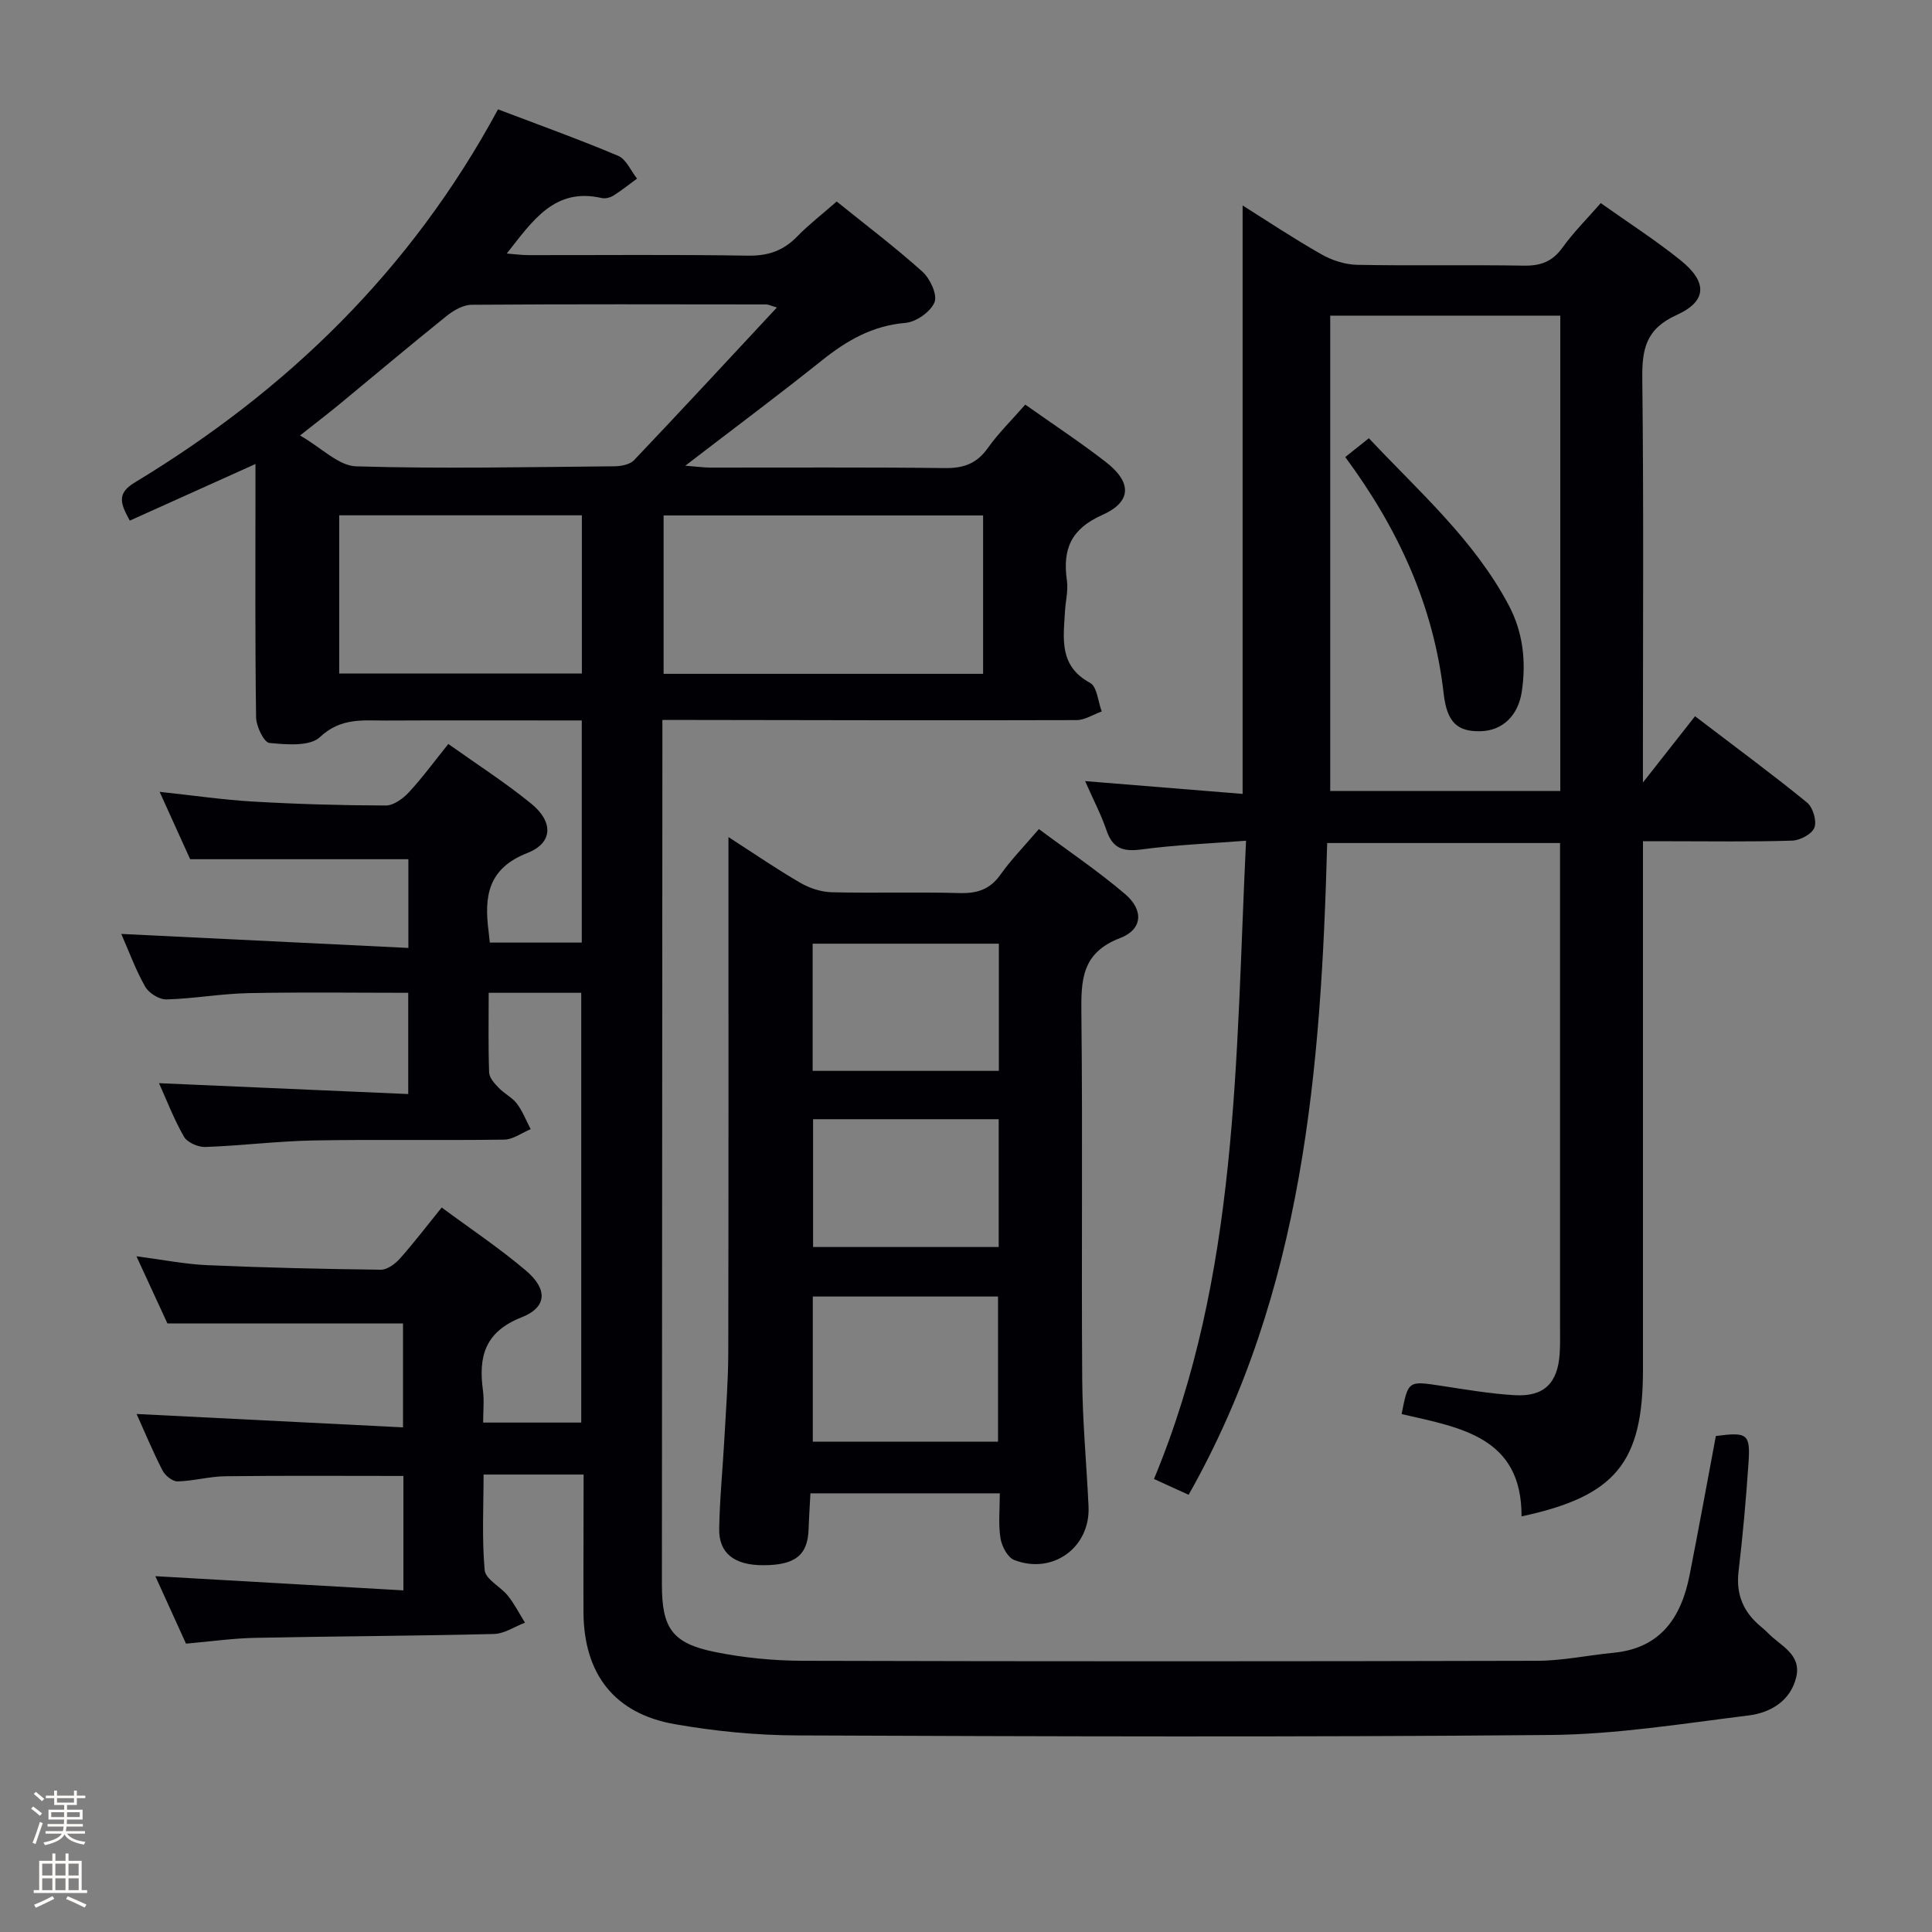 <svg enable-background="new 0 0 400 400" viewBox="0 0 400 400" xmlns="http://www.w3.org/2000/svg"><rect x="0" y="0" width="400" height="400" fill="#808080" stroke="none"/><path d="m6.44 374.46.42-.45c.65.47 1.27.95 1.85 1.44l-.45.49c-.65-.56-1.25-1.06-1.82-1.48m.93 7.33-.63-.26c.55-1.36 1.05-2.8 1.52-4.33.19.1.38.19.59.27-.46 1.29-.95 2.73-1.48 4.32m-.38-10.38.44-.42c.43.34 1.01.82 1.74 1.44l-.49.49c-.53-.51-1.09-1.01-1.69-1.51m2.5.35h1.72v-1.04h.59v1.04h3.52v-1.04h.59v1.04h1.75v.53h-1.75v1.42h-2.03v.97h3.22v2.03h-3.24c0 .35-.01.66-.03.93h3.32v.53h-3.37c-.03.27-.08.58-.15.94h3.96v.53h-3.71c.67.92 1.93 1.48 3.79 1.68-.13.24-.23.44-.29.59-2.13-.38-3.48-1.08-4.04-2.12-.43.97-1.77 1.72-4.03 2.23-.09-.19-.2-.37-.33-.55 2.1-.42 3.37-1.03 3.81-1.83h-3.36v-.53h3.58c.08-.29.13-.61.16-.94h-3.33v-.53h3.39c.02-.27.04-.58.04-.93h-3.23v-2.03h3.25v-.97h-2.07v-1.42h-1.73zm1.12 3.44v1h2.65c.01-.3.02-.44.01-.4v-.25-.35zm1.19-2h3.52v-.91h-3.52zm4.71 2h-2.63v.59c0 .15-.01.28-.01.4h2.64z" fill="#fcfbfa"/><path d="m13.56 383.74h.63v1.52h2.72v6.07h1.13v.6h-11.06v-.6h1.13v-6.07h2.73v-1.52h.63v1.52h2.1v-1.52zm-2.69 8.83.38.56c-1.24.63-2.53 1.25-3.85 1.85-.1-.21-.21-.42-.34-.63 1.36-.55 2.63-1.15 3.81-1.78m-2.13-4.27h2.1v-2.45h-2.1zm0 3.04h2.1v-2.46h-2.1zm2.72-3.04h2.1v-2.45h-2.1zm0 3.04h2.1v-2.46h-2.1zm6.07 3.6c-1.41-.71-2.7-1.3-3.86-1.78l.35-.56c1.45.62 2.75 1.19 3.88 1.72zm-1.25-9.09h-2.1v2.45h2.1zm-2.09 5.49h2.1v-2.46h-2.1z" fill="#fcfbfa"/><g fill="#010105"><path d="m120.83 305.29c-7.1 0-13.55 0-20.71 0 0 6.64-.37 13.27.23 19.81.17 1.88 3.29 3.39 4.8 5.28 1.37 1.71 2.38 3.71 3.54 5.58-2.15.82-4.28 2.29-6.45 2.34-16.47.41-32.96.46-49.43.8-4.63.09-9.26.76-14.3 1.2-2.13-4.69-4.22-9.28-6.35-13.97 17.35.99 34.18 1.96 51.36 2.94 0-8.7 0-16.11 0-23.69-12.39 0-24.64-.09-36.89.06-3.29.04-6.57.99-9.87 1.07-1.04.02-2.57-1.21-3.11-2.26-1.97-3.83-3.62-7.82-5.37-11.7 18.31.92 36.53 1.83 55.16 2.77 0-8.02 0-14.91 0-21.52-16.01 0-31.88 0-48.78 0-1.68-3.64-3.87-8.39-6.41-13.9 5.4.7 10.04 1.64 14.7 1.84 11.96.52 23.93.8 35.9.94 1.33.02 2.97-1.21 3.95-2.31 2.87-3.22 5.49-6.67 8.65-10.57 5.92 4.39 11.96 8.41 17.46 13.08 4.52 3.84 4.37 7.58-.93 9.66-7.61 3-8.95 8.14-7.99 15.15.28 2.09.04 4.24.04 6.64h20.31c0-29.52 0-59.05 0-88.98-6.16 0-12.37 0-19.16 0 0 5.61-.11 11.06.09 16.5.04 1.1 1.13 2.29 2 3.19 1.14 1.2 2.78 1.97 3.75 3.26 1.19 1.58 1.92 3.51 2.85 5.28-1.83.76-3.65 2.15-5.49 2.17-13.16.19-26.33-.07-39.49.17-7.47.14-14.92 1.09-22.39 1.35-1.49.05-3.74-.94-4.42-2.14-2.12-3.7-3.65-7.74-5.16-11.07 17.09.75 34.13 1.49 51.6 2.25 0-7.45 0-14.02 0-20.96-11.02 0-22.11-.16-33.18.07-5.63.12-11.25 1.15-16.88 1.3-1.48.04-3.62-1.29-4.38-2.61-1.96-3.42-3.32-7.19-4.97-10.95 19.83.97 39.43 1.92 59.44 2.9 0-6.88 0-12.62 0-18.37-14.72 0-29.56 0-45.18 0-1.75-3.86-3.91-8.62-6.32-13.95 6.93.74 13.16 1.66 19.41 2.02 9.13.53 18.28.79 27.42.81 1.61 0 3.56-1.43 4.77-2.73 2.8-3.02 5.25-6.38 8.17-10.01 5.94 4.23 11.82 8 17.19 12.38 4.59 3.75 4.49 8.11-.82 10.19-8.2 3.21-8.96 9-8.04 16.16.08.66.15 1.31.26 2.39h19.04c0-15.17 0-30.22 0-45.99-1.88 0-3.64 0-5.41 0-11.67 0-23.33-.04-35 .02-4.81.02-9.45-.67-13.79 3.42-2.1 1.98-6.96 1.56-10.47 1.22-1.13-.11-2.74-3.45-2.76-5.33-.22-15.49-.13-30.99-.13-46.49 0-1.8 0-3.61 0-5.93-8.99 4.05-17.53 7.89-26.02 11.72-1.84-3.4-2.84-5.56.99-7.87 31.51-19.04 57.2-43.87 75.25-77.28 8.33 3.17 16.69 6.17 24.87 9.62 1.67.71 2.63 3.1 3.91 4.72-1.63 1.19-3.2 2.46-4.91 3.53-.66.41-1.67.66-2.4.49-9.75-2.23-14.27 4.66-19.66 11.49 1.76.14 3.1.33 4.44.33 15.16.02 30.33-.14 45.49.11 4.17.07 7.33-1.02 10.19-3.96 2.43-2.49 5.2-4.63 8.19-7.25 6.03 4.87 12.11 9.46 17.75 14.53 1.59 1.43 3.14 4.79 2.5 6.34-.82 1.97-3.8 4.07-6.01 4.26-6.84.57-12.17 3.66-17.33 7.79-8.94 7.15-18.13 14-28.26 21.78 2.56.2 3.89.39 5.23.39 16.16.02 32.33-.1 48.49.1 3.85.05 6.59-.89 8.88-4.1 2.2-3.1 4.96-5.8 7.79-9.04 5.65 4 11.31 7.73 16.65 11.86 5.43 4.2 5.46 8.24-.71 10.99-6.53 2.91-8.23 7.12-7.32 13.55.3 2.09-.28 4.29-.4 6.44-.32 5.61-1.27 11.28 5.2 14.77 1.45.78 1.64 3.88 2.41 5.92-1.74.62-3.47 1.78-5.21 1.79-26.5.08-52.99.01-79.49-.03-1.82 0-3.64 0-6.26 0v5.55c-.04 57.83-.07 115.65-.1 173.48 0 8.97 2.12 12.13 10.91 13.92 5.98 1.22 12.19 1.82 18.29 1.84 50.66.14 101.32.13 151.98 0 5.28-.01 10.54-1.15 15.83-1.66 9.78-.94 14.03-7.32 15.76-16.07 1.89-9.6 3.64-19.22 5.44-28.81 6.57-.86 7.18-.46 6.75 5.71-.51 7.46-1.17 14.91-2.05 22.33-.57 4.79 1.02 8.44 4.62 11.42.51.42 1.02.86 1.48 1.34 2.57 2.64 6.94 4.38 5.85 9.07-1.16 4.99-5.35 7.43-9.9 7.99-13.65 1.69-27.36 3.92-41.06 4.04-51.99.47-103.98.29-155.97.09-8.43-.03-16.96-.87-25.27-2.33-12.5-2.19-18.81-10.37-18.9-23.15-.03-9.3.03-18.62.03-28.53zm40.02-241.63c-1.34-.39-1.77-.63-2.2-.63-20.33-.02-40.66-.08-60.99.07-1.74.01-3.73 1.14-5.17 2.3-7.53 6.04-14.9 12.27-22.35 18.41-2.23 1.84-4.54 3.59-8.02 6.35 4.5 2.59 8 6.28 11.6 6.39 17.81.53 35.65.15 53.48-.01 1.38-.01 3.21-.36 4.07-1.26 9.82-10.33 19.49-20.79 29.58-31.62zm-23.46 75.85h66.15c0-11.04 0-21.76 0-32.79-22.17 0-44.06 0-66.15 0zm-67.16-.07h50.24c0-11.09 0-21.8 0-32.75-16.9 0-33.46 0-50.24 0z"/><path d="m290.19 292.77c1.36-6.95 1.36-6.89 8.15-5.86 5.09.77 10.19 1.66 15.31 1.95 6.02.34 8.84-2.49 9.26-8.52.13-1.83.08-3.66.08-5.5 0-31.5 0-63 0-94.49 0-1.82 0-3.63 0-5.81-16.04 0-31.76 0-48.21 0-1.27 46.59-4.81 92.73-28.69 134.94-2.1-.96-4.29-1.96-7.17-3.27 17.58-42.29 16.88-86.98 19.06-132.15-7.6.59-14.68.87-21.68 1.81-3.74.5-5.92-.18-7.19-3.9-1.11-3.27-2.74-6.37-4.45-10.25 11.24.91 21.98 1.79 32.61 2.65 0-41.15 0-81.49 0-121.83 4.89 3.07 10.5 6.81 16.34 10.13 2.18 1.24 4.89 2.11 7.38 2.16 11.49.22 23-.03 34.49.17 3.49.06 5.92-.83 8.01-3.73 2.31-3.21 5.16-6.04 7.93-9.22 5.69 4.04 11.3 7.64 16.48 11.8 5.62 4.51 5.61 8.48-.78 11.37-6.42 2.91-7.17 7.12-7.1 13.25.3 25.49.13 50.99.13 76.49v7.05c4.13-5.25 7.43-9.45 10.79-13.72 9.03 6.89 16.25 12.2 23.19 17.87 1.21.99 2.05 3.78 1.53 5.17-.49 1.33-2.95 2.66-4.59 2.71-8.32.27-16.66.13-24.99.13-1.79 0-3.58 0-5.92 0v6.44 102.99c0 19.19-5.67 26.19-25.14 30.35.07-16.46-12.64-18.38-24.83-21.18zm-14.78-227.42v98.41h47.63c0-32.92 0-65.6 0-98.41-15.85 0-31.58 0-47.63 0z"/><path d="m207 309.18c-13.37 0-26 0-39.21 0-.13 2.58-.3 5.01-.38 7.45-.17 5.35-2.79 7.44-9.43 7.43-5.92 0-9.17-2.47-9.08-7.53.11-6.31.75-12.62 1.09-18.93.32-5.81.77-11.62.79-17.43.07-33.5.04-67 .04-100.49 0-1.78 0-3.56 0-6.37 5.49 3.53 10.08 6.69 14.9 9.48 1.9 1.1 4.27 1.88 6.45 1.94 8.83.21 17.67-.08 26.49.17 3.65.1 6.3-.74 8.48-3.82 2.2-3.11 4.9-5.86 7.95-9.43 6.05 4.51 12.22 8.66 17.84 13.45 3.9 3.32 3.65 7.34-1.03 9.12-8.04 3.06-8.09 8.81-8.01 15.78.28 25.16-.01 50.33.17 75.49.06 8.81.9 17.61 1.31 26.42.39 8.45-7.4 14.17-15.39 11.07-1.37-.53-2.58-2.85-2.84-4.51-.47-2.9-.14-5.93-.14-9.29zm-38.72-40.75v30.05h38.35c0-10.22 0-20.09 0-30.05-12.94 0-25.5 0-38.35 0zm.06-36.71v26.46h38.43c0-9.01 0-17.6 0-26.46-12.95 0-25.66 0-38.43 0zm38.46-36.34c-13.19 0-25.89 0-38.55 0v26.33h38.55c0-8.88 0-17.47 0-26.33z"/><path d="m278.52 94.63c1.87-1.49 3.16-2.52 4.89-3.9 10.35 11.03 21.74 20.98 28.94 34.54 3 5.66 3.65 11.69 2.72 17.93-.75 5.01-4.04 8.08-8.51 8.19-4.76.11-6.98-1.73-7.67-7.83-2.07-18.16-9.4-34.09-20.37-48.93z"/></g></svg>